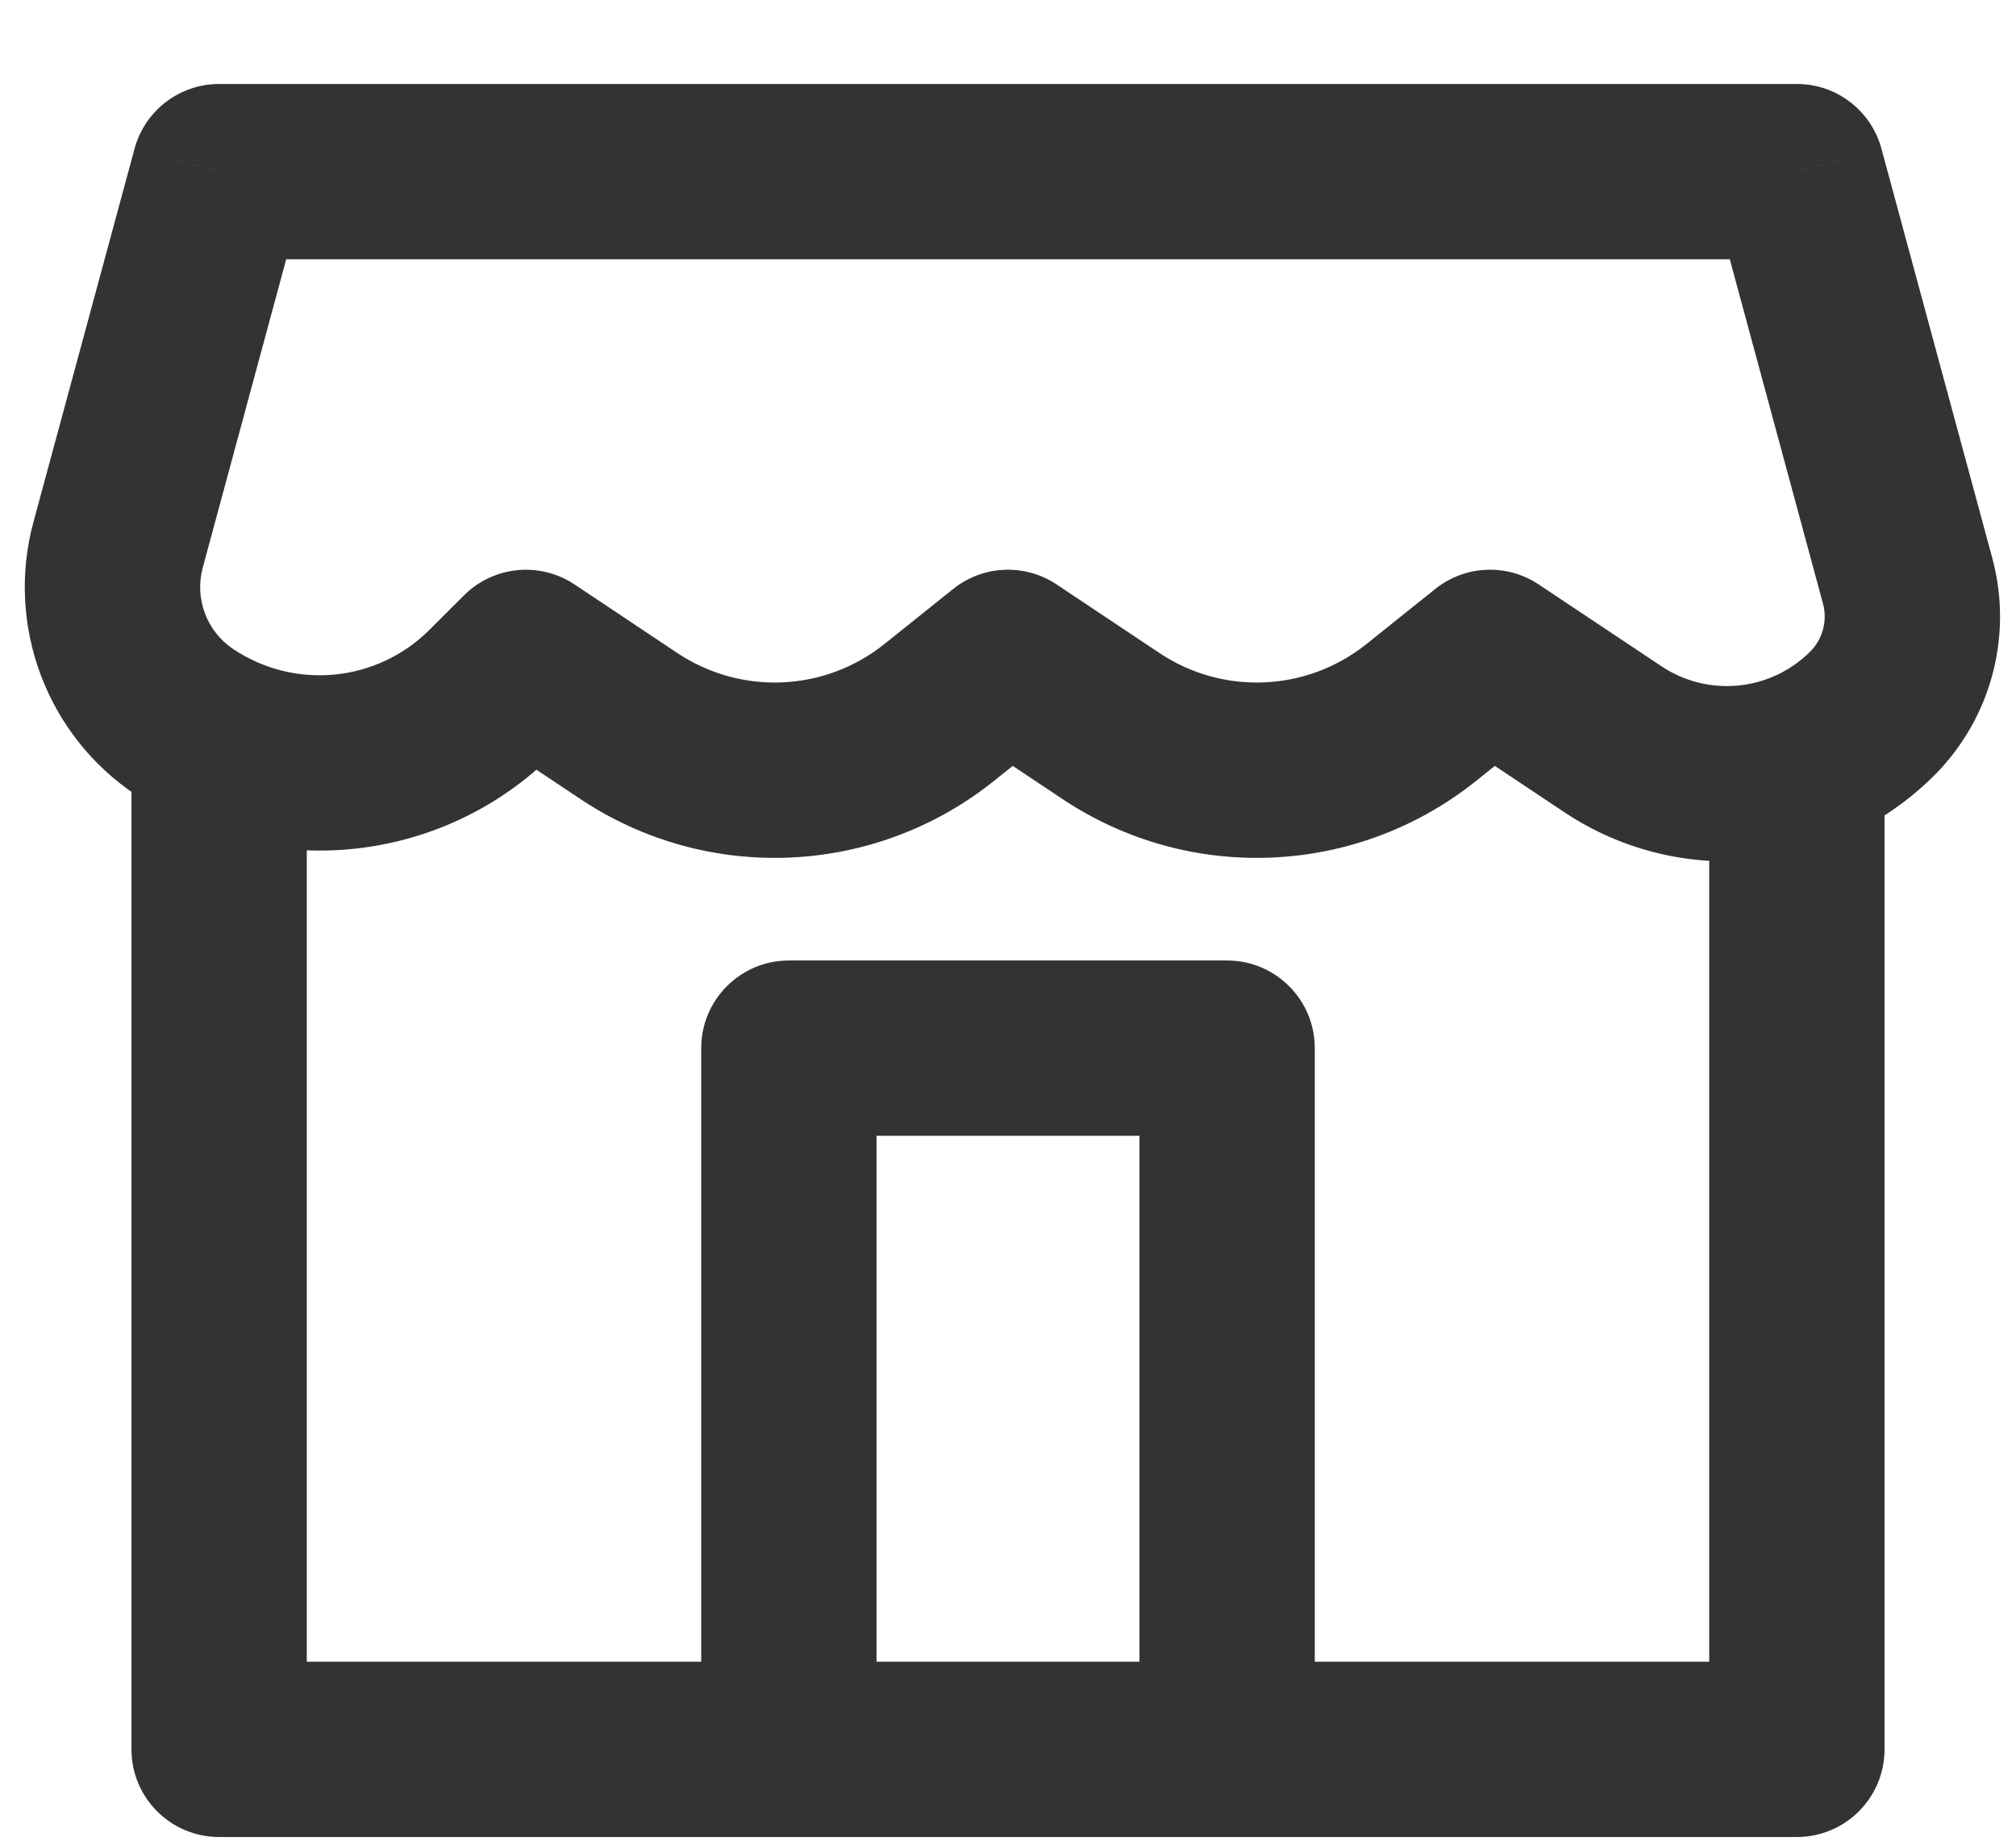 <svg width="23" height="21" viewBox="0 0 23 21" fill="none" xmlns="http://www.w3.org/2000/svg">
<path d="M2.5 1.958V0.958C2.048 0.958 1.653 1.261 1.535 1.697L2.5 1.958ZM20.5 1.958L21.465 1.697C21.347 1.261 20.952 0.958 20.5 0.958V1.958ZM17 7.5L17.555 6.668C17.192 6.426 16.715 6.447 16.375 6.719L17 7.5ZM11.5 7.5L12.055 6.668C11.692 6.426 11.215 6.447 10.875 6.719L11.5 7.5ZM6 7.5L6.555 6.668C6.158 6.404 5.63 6.456 5.293 6.793L6 7.5ZM1.348 6.216L0.382 5.954L1.348 6.216ZM12.675 8.283L13.229 7.451L12.675 8.283ZM21.763 6.626L22.729 6.365L21.763 6.626ZM2.5 2.958H20.5V0.958H2.5V2.958ZM19.535 2.22L20.798 6.887L22.729 6.365L21.465 1.697L19.535 2.22ZM18.955 7.601L17.555 6.668L16.445 8.332L17.845 9.265L18.955 7.601ZM16.375 6.719L15.588 7.349L16.838 8.911L17.625 8.281L16.375 6.719ZM13.229 7.451L12.055 6.668L10.945 8.332L12.12 9.115L13.229 7.451ZM10.875 6.719L10.088 7.349L11.338 8.911L12.125 8.281L10.875 6.719ZM7.729 7.451L6.555 6.668L5.445 8.332L6.62 9.115L7.729 7.451ZM5.293 6.793L4.901 7.184L6.316 8.599L6.707 8.207L5.293 6.793ZM2.313 6.477L3.465 2.22L1.535 1.697L0.382 5.954L2.313 6.477ZM2.662 7.406C2.358 7.204 2.218 6.829 2.313 6.477L0.382 5.954C0.062 7.136 0.533 8.391 1.552 9.07L2.662 7.406ZM4.901 7.184C4.303 7.783 3.366 7.875 2.662 7.406L1.552 9.07C3.05 10.068 5.043 9.871 6.316 8.599L4.901 7.184ZM15.588 7.349C14.908 7.893 13.954 7.934 13.229 7.451L12.12 9.115C13.569 10.082 15.477 9.999 16.838 8.911L15.588 7.349ZM20.653 7.433C20.199 7.887 19.488 7.957 18.955 7.601L17.845 9.265C19.172 10.15 20.939 9.975 22.067 8.847L20.653 7.433ZM10.088 7.349C9.408 7.893 8.454 7.934 7.729 7.451L6.62 9.115C8.069 10.082 9.977 9.999 11.338 8.911L10.088 7.349ZM20.798 6.887C20.851 7.082 20.795 7.29 20.653 7.433L22.067 8.847C22.716 8.198 22.969 7.251 22.729 6.365L20.798 6.887Z" fill="#333333"/>
<path d="M20.5 19.958V20.958C21.052 20.958 21.5 20.511 21.5 19.958H20.5ZM2.5 19.958H1.5C1.5 20.511 1.948 20.958 2.5 20.958V19.958ZM19.5 8.458V19.958H21.5V8.458H19.5ZM20.5 18.958H2.5V20.958H20.5V18.958ZM3.5 19.958V8.458H1.5V19.958H3.5Z" fill="#333333"/>
<path d="M9 11.958V10.958C8.448 10.958 8 11.406 8 11.958H9ZM14 11.958H15C15 11.406 14.552 10.958 14 10.958V11.958ZM10 19.958V11.958H8V19.958H10ZM9 12.958H14V10.958H9V12.958ZM13 11.958V19.958H15V11.958H13Z" fill="#333333"/>
</svg>
